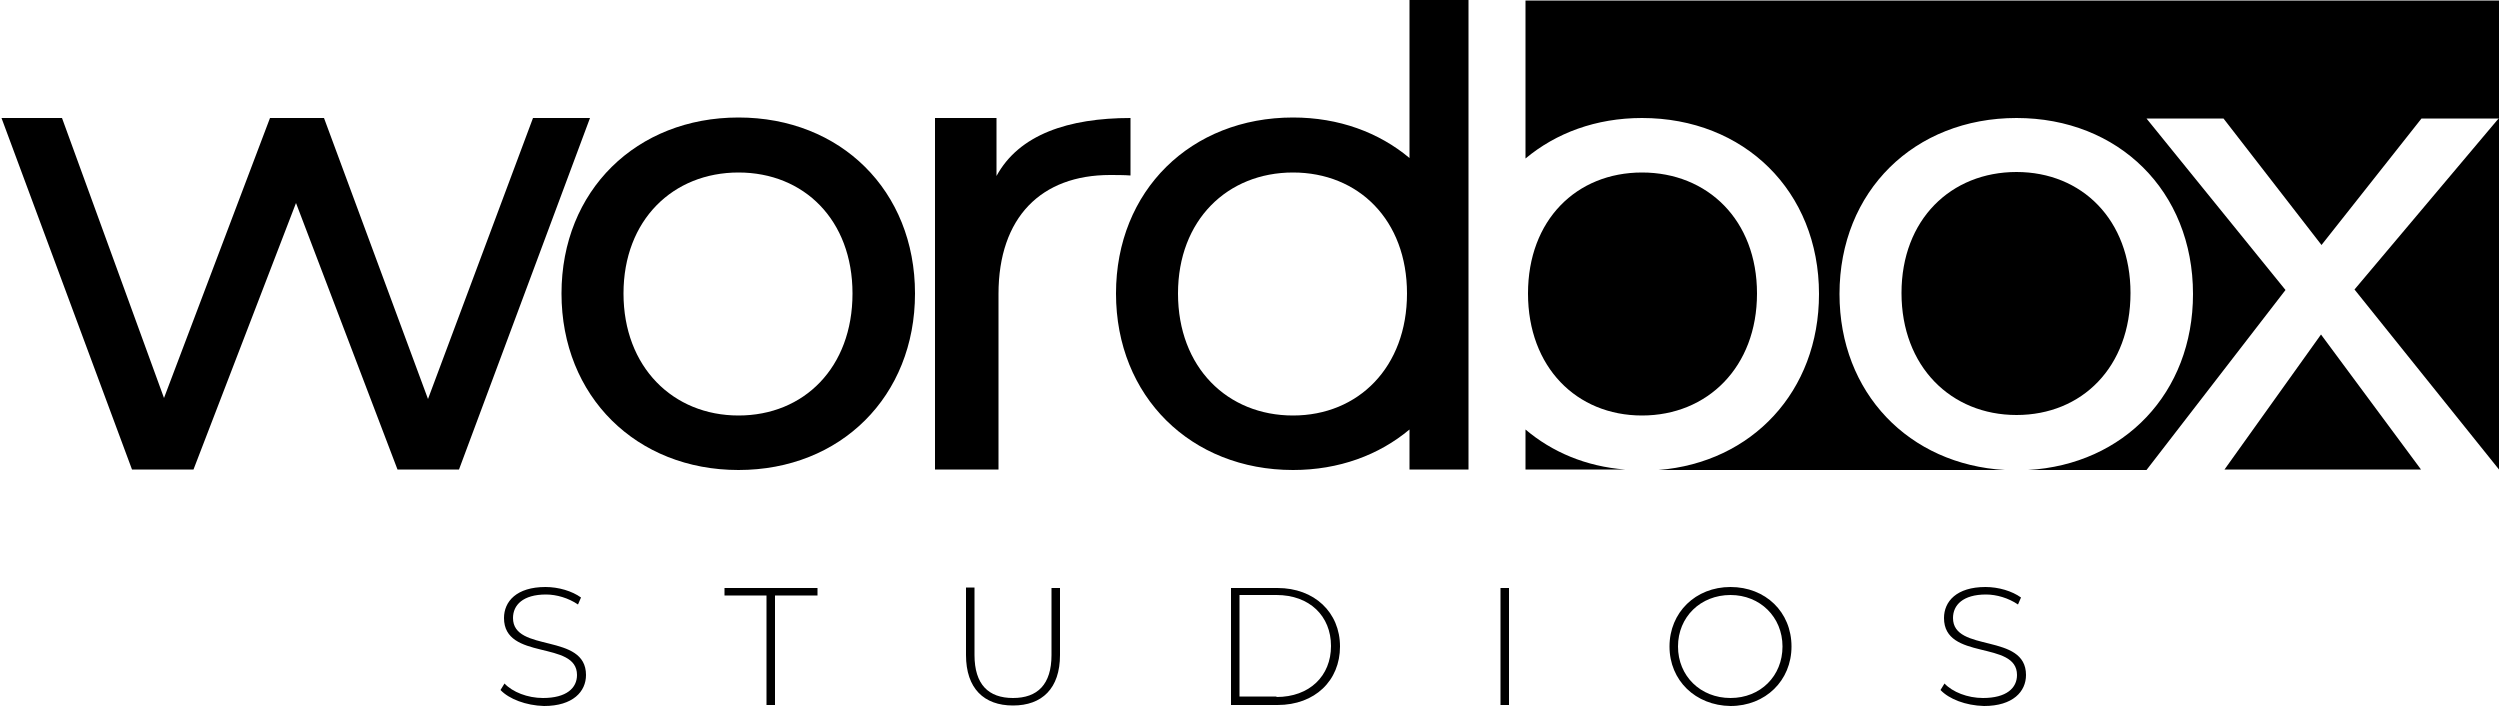 <?xml version="1.0" encoding="utf-8"?>
<!-- Generator: Adobe Illustrator 24.0.0, SVG Export Plug-In . SVG Version: 6.00 Build 0)  -->
<svg version="1.1" id="Capa_1" xmlns="http://www.w3.org/2000/svg" xmlns:xlink="http://www.w3.org/1999/xlink" x="0px" y="0px"
	 viewBox="0 0 500 141.2" style="enable-background:new 0 0 500 141.2;" xml:space="preserve">
<g id="Wordbox_Studios_Logo">
	<path id="W_1_" d="M118,23.6L91.8,93.9H79.5L59.2,40.6L38.7,93.9H26.4L0.3,23.6h12.1l20.4,56l21.2-56h10.8l20.8,56.2l21-56.2H118z"
		/>
	<path id="O_5_" d="M112.3,58.7c0-20.6,15-35.2,35.4-35.2c20.4,0,35.3,14.6,35.3,35.2c0,20.6-14.9,35.3-35.3,35.3
		C127.3,94,112.3,79.3,112.3,58.7z M170.5,58.7c0-14.7-9.7-24.2-22.8-24.2s-23,9.5-23,24.2c0,14.7,9.9,24.4,23,24.4
		S170.5,73.5,170.5,58.7z"/>
	<path id="R_4_" d="M226.1,23.6v11.5c-1.1-0.1-3.1-0.1-4.1-0.1c-13.7,0-22.3,8.4-22.3,23.8v35.1H187V23.6h12.3v11.6
		C203.8,26.9,213.7,23.6,226.1,23.6z"/>
	<path id="D_4_" d="M281.9-0.1v31.7c-6.1-5.1-14.1-8.1-23.3-8.1c-20.4,0-35.4,14.6-35.4,35.2c0,20.6,15,35.3,35.4,35.3
		c9.2,0,17.2-3,23.3-8.1v8h11.8V-0.1H281.9z M258.6,83.1c-13.1,0-23-9.6-23-24.4c0-14.7,9.9-24.2,23-24.2c13.1,0,22.8,9.5,22.8,24.2
		C281.4,73.4,271.7,83.1,258.6,83.1z"/>
	<g id="BOX_4_">
		<path d="M305.1,31.7c6.1-5.1,14.1-8.1,23.3-8.1c20.4,0,35.4,14.6,35.4,35.2c0,19.5-13.4,33.7-32.1,35.2H401
			c-19.2-1.1-33.1-15.4-33.1-35.2c0-20.6,15-35.2,35.4-35.2c20.4,0,35.3,14.6,35.3,35.2c0,19.8-13.8,34.1-33,35.2h23.7l27.8-36
			l-27.8-34.3l15.4,0l19.6,25.3l20-25.3l15.5,0V0.1H305.1V31.7z"/>
		<polygon points="444.9,93.9 484.2,93.9 464.2,66.9 		"/>
		<polygon points="499.8,93.9 499.8,93.9 499.8,23.6 470.9,57.9 		"/>
		<path d="M351.4,58.7c0-14.7-9.9-24.2-23-24.2c-13.1,0-22.8,9.5-22.8,24.2s9.7,24.4,22.8,24.4C341.5,83.1,351.4,73.4,351.4,58.7z"
			/>
		<path d="M403.3,34.4c-13.1,0-23,9.5-23,24.2c0,14.7,9.9,24.4,23,24.4c13.1,0,22.8-9.6,22.8-24.4C426.1,44,416.4,34.4,403.3,34.4z"
			/>
		<path d="M305.1,93.9H325c-7.8-0.6-14.6-3.5-19.9-8V93.9z"/>
	</g>
	<g id="STUDIOS_4_">
		<path d="M100.1,138l0.8-1.3c1.6,1.7,4.6,2.9,7.7,2.9c4.7,0,6.8-2,6.8-4.6c0-7-14.6-2.8-14.6-11.4c0-3.3,2.5-6.2,8.3-6.2
			c2.6,0,5.3,0.8,7.1,2.1l-0.6,1.4c-1.9-1.3-4.3-2-6.4-2c-4.6,0-6.6,2.1-6.6,4.7c0,7,14.6,2.9,14.6,11.4c0,3.3-2.6,6.2-8.4,6.2
			C105.2,141.1,101.8,139.8,100.1,138z"/>
		<path d="M153.3,119.1h-8.4v-1.5h18.6v1.5H155V141h-1.7V119.1z"/>
		<path d="M193.2,131v-13.5h1.7V131c0,5.9,2.8,8.6,7.7,8.6s7.7-2.7,7.7-8.6v-13.4h1.7V131c0,6.7-3.6,10.1-9.4,10.1
			S193.2,137.7,193.2,131z"/>
		<path d="M246.2,117.6h9.3c7.4,0,12.5,4.9,12.5,11.7c0,6.8-5,11.7-12.5,11.7h-9.3V117.6z M255.3,139.4c6.6,0,10.9-4.2,10.9-10.2
			c0-6-4.3-10.2-10.9-10.2h-7.4v20.3H255.3z"/>
		<path d="M300.1,117.6h1.7V141h-1.7V117.6z"/>
		<path d="M333.9,129.3c0-6.8,5.2-11.9,12.2-11.9c7,0,12.2,5,12.2,11.9c0,6.8-5.2,11.9-12.2,11.9
			C339.1,141.1,333.9,136.1,333.9,129.3z M356.5,129.3c0-5.9-4.5-10.3-10.4-10.3c-6,0-10.5,4.4-10.5,10.3c0,5.9,4.5,10.3,10.5,10.3
			C352.1,139.6,356.5,135.2,356.5,129.3z"/>
		<path d="M388.1,138l0.8-1.3c1.6,1.7,4.6,2.9,7.7,2.9c4.7,0,6.8-2,6.8-4.6c0-7-14.6-2.8-14.6-11.4c0-3.3,2.5-6.2,8.3-6.2
			c2.6,0,5.3,0.8,7.1,2.1l-0.6,1.4c-1.9-1.3-4.3-2-6.4-2c-4.6,0-6.6,2.1-6.6,4.7c0,7,14.6,2.9,14.6,11.4c0,3.3-2.6,6.2-8.4,6.2
			C393.1,141.1,389.8,139.8,388.1,138z"/>
	</g>
</g>
</svg>
